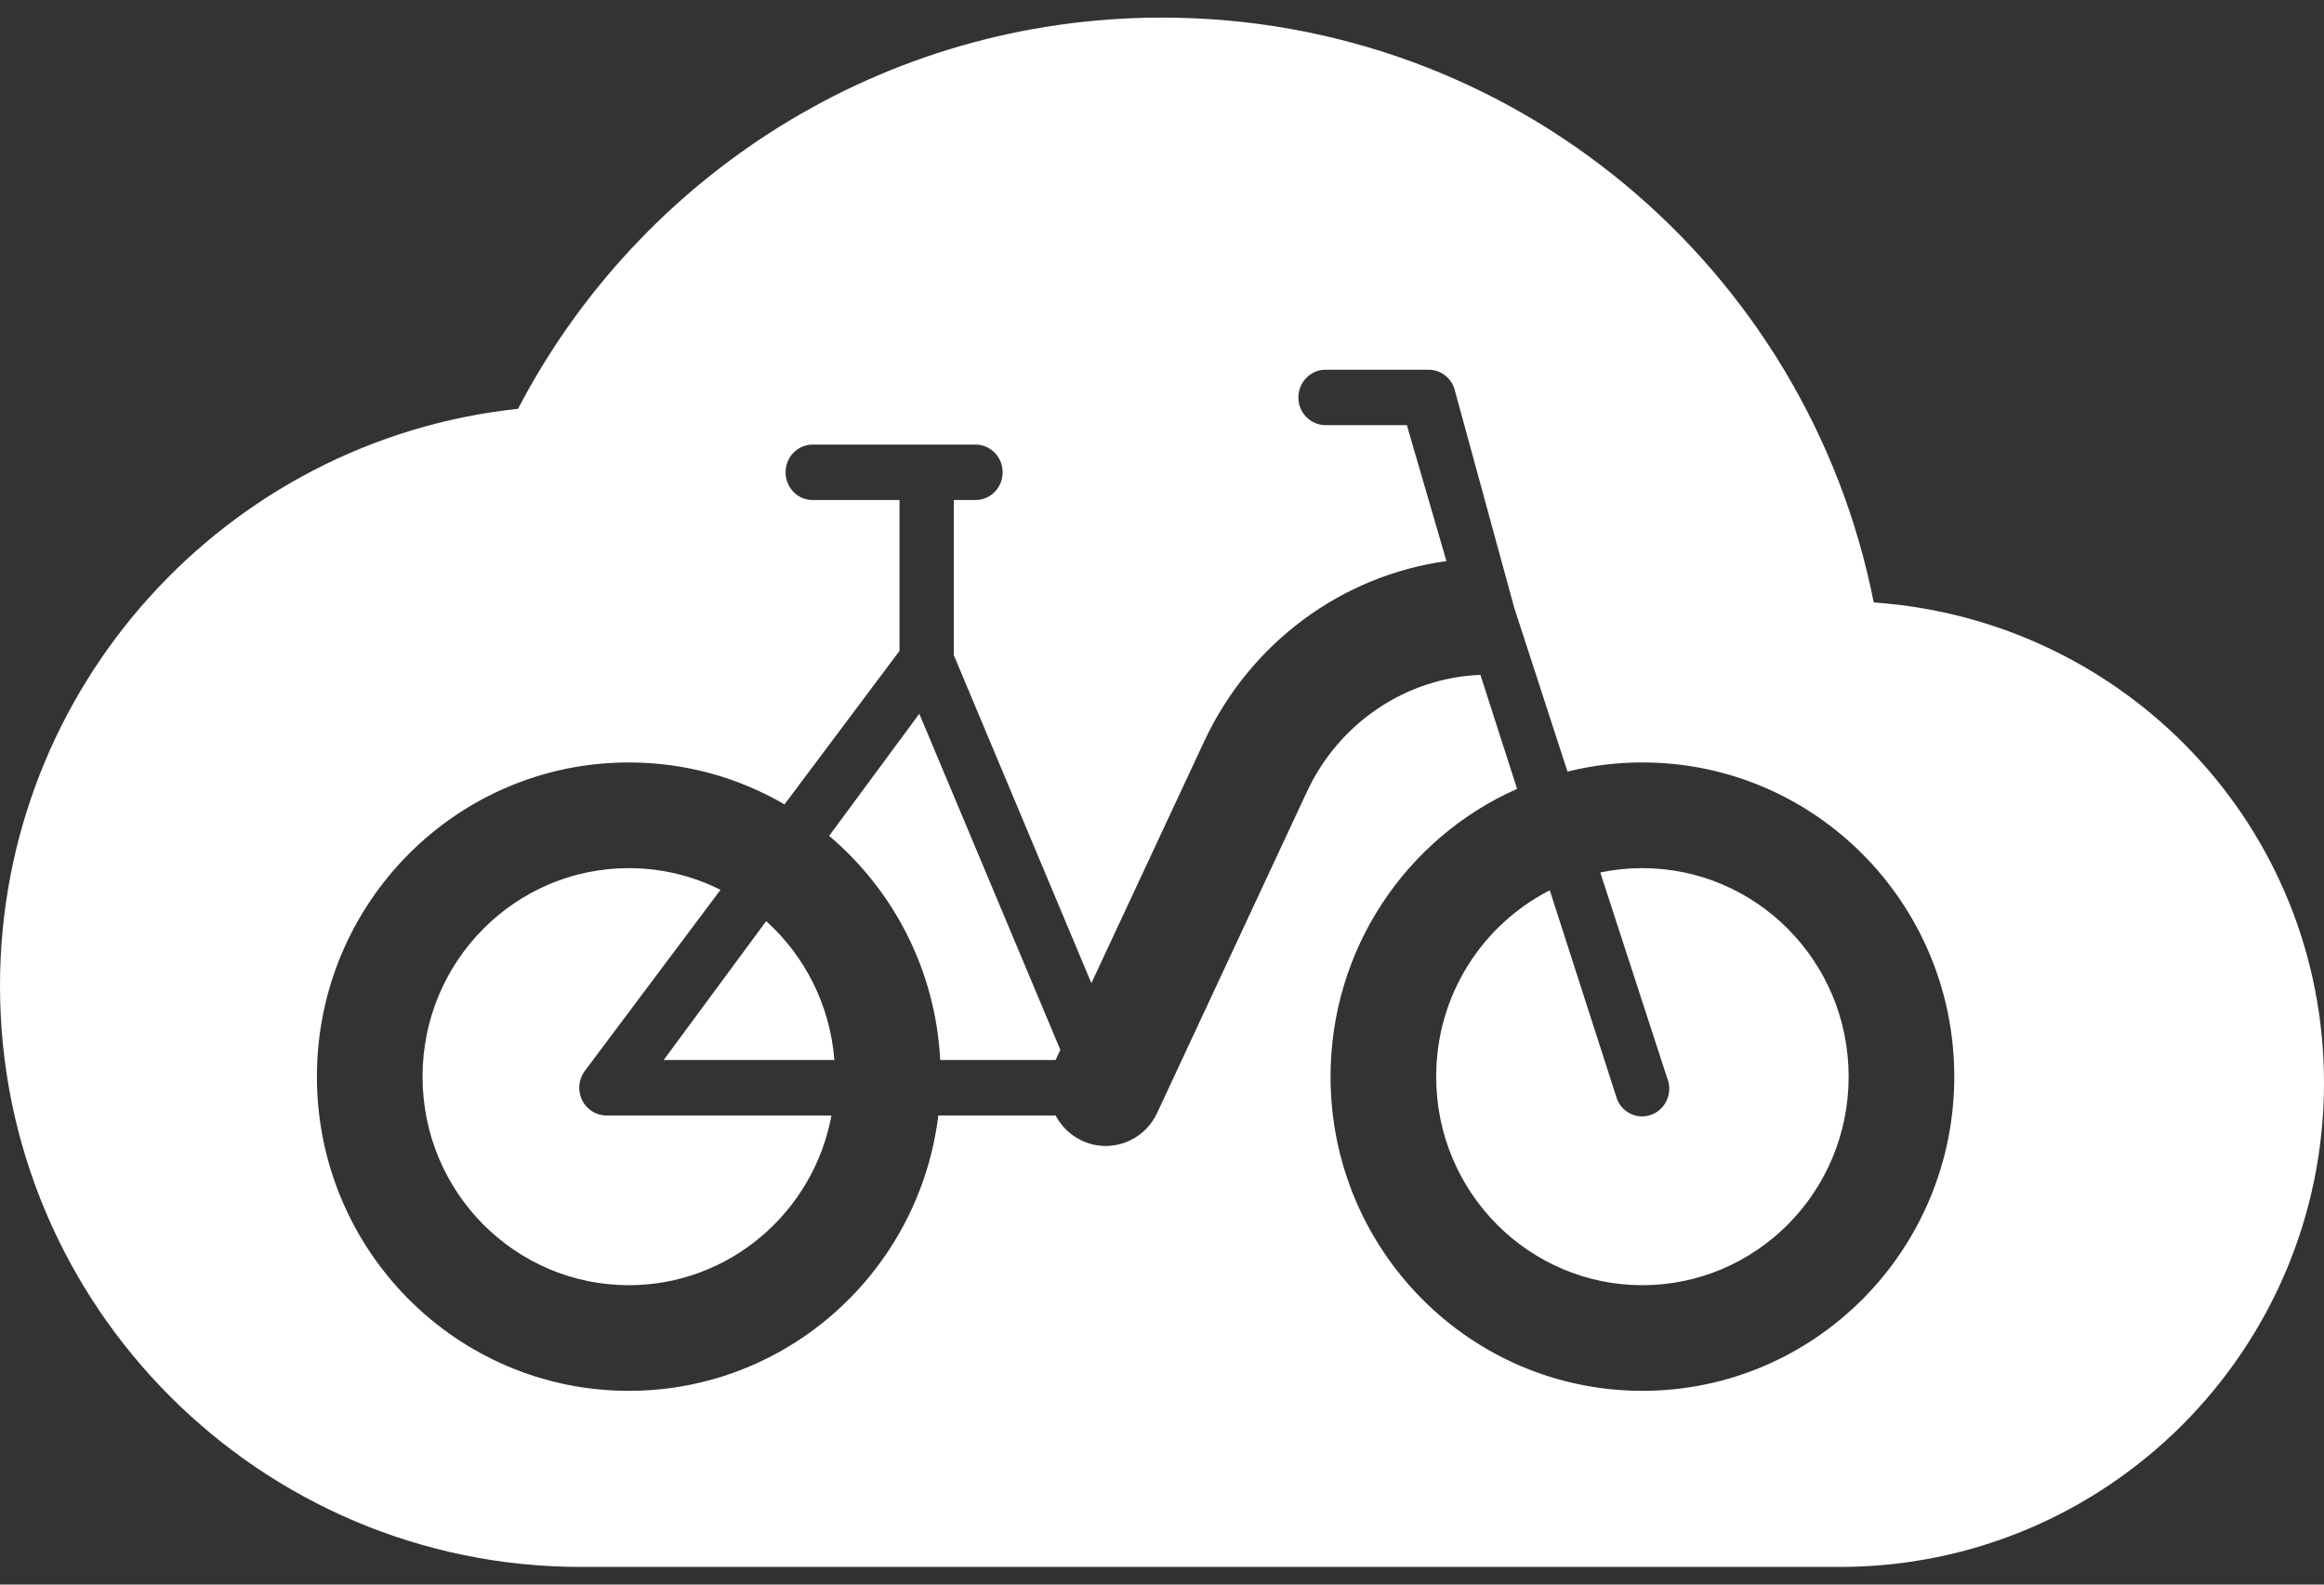 <svg width="44" height="30" viewBox="0 0 44 30" fill="none" xmlns="http://www.w3.org/2000/svg">
<rect x="0" y="0" width="44" height="30" fill="#333333" stroke="none"/>
<path fill-rule="evenodd" clip-rule="evenodd" d="M22 0.333C28.673 0.333 34.228 5.081 35.475 11.406C40.242 11.736 44 15.66 44 20.5C44 25.56 39.893 29.666 34.833 29.666H11C4.932 29.666 0 24.735 0 18.666C0 13.001 4.29 8.326 9.808 7.74C12.1 3.34 16.702 0.333 22 0.333ZM24.582 7.525C24.582 7.235 24.812 7 25.096 7H27.049C27.29 7 27.498 7.171 27.55 7.412L28.67 11.51L29.677 14.608C30.132 14.495 30.607 14.435 31.095 14.435C34.356 14.435 37 17.099 37 20.384C37 23.669 34.356 26.332 31.095 26.332C27.834 26.332 25.191 23.669 25.191 20.384C25.191 17.949 26.643 15.855 28.723 14.935L28.029 12.777C26.621 12.833 25.354 13.682 24.744 14.989L21.909 21.068C21.653 21.618 21.009 21.851 20.471 21.589C20.256 21.485 20.091 21.317 19.986 21.119H17.765C17.406 24.057 14.919 26.332 11.905 26.332C8.644 26.332 6 23.669 6 20.384C6 17.099 8.644 14.435 11.905 14.435C12.979 14.435 13.986 14.724 14.853 15.229L17.03 12.323V9.467H15.386C15.103 9.467 14.873 9.232 14.873 8.942C14.873 8.652 15.103 8.417 15.386 8.417H18.469C18.753 8.417 18.983 8.652 18.983 8.942C18.983 9.232 18.753 9.467 18.469 9.467H18.058V12.403L20.663 18.614L22.797 14.04C23.67 12.167 25.407 10.895 27.385 10.623L26.636 8.049H25.096C24.812 8.049 24.582 7.814 24.582 7.525ZM30.618 20.818L29.342 16.856C28.07 17.503 27.191 18.834 27.191 20.384C27.191 22.579 28.953 24.332 31.095 24.332C33.238 24.332 35 22.579 35 20.384C35 18.189 33.238 16.436 31.095 16.436C30.823 16.436 30.556 16.464 30.298 16.518L31.562 20.404C31.674 20.671 31.553 20.979 31.292 21.094C31.032 21.208 30.73 21.085 30.618 20.818ZM13.641 16.847C13.117 16.583 12.527 16.436 11.905 16.436C9.762 16.436 8 18.189 8 20.384C8 22.579 9.762 24.332 11.905 24.332C13.802 24.332 15.401 22.957 15.742 21.119H11.481C11.282 21.119 11.101 21.002 11.016 20.818C10.931 20.635 10.957 20.418 11.083 20.261L13.641 16.847ZM15.797 20.069H12.565L14.506 17.439C15.232 18.095 15.716 19.022 15.797 20.069ZM17.801 20.069C17.713 18.366 16.914 16.853 15.698 15.825L17.405 13.513L20.075 19.876L19.985 20.069H17.801Z" fill="white"/>
</svg>
